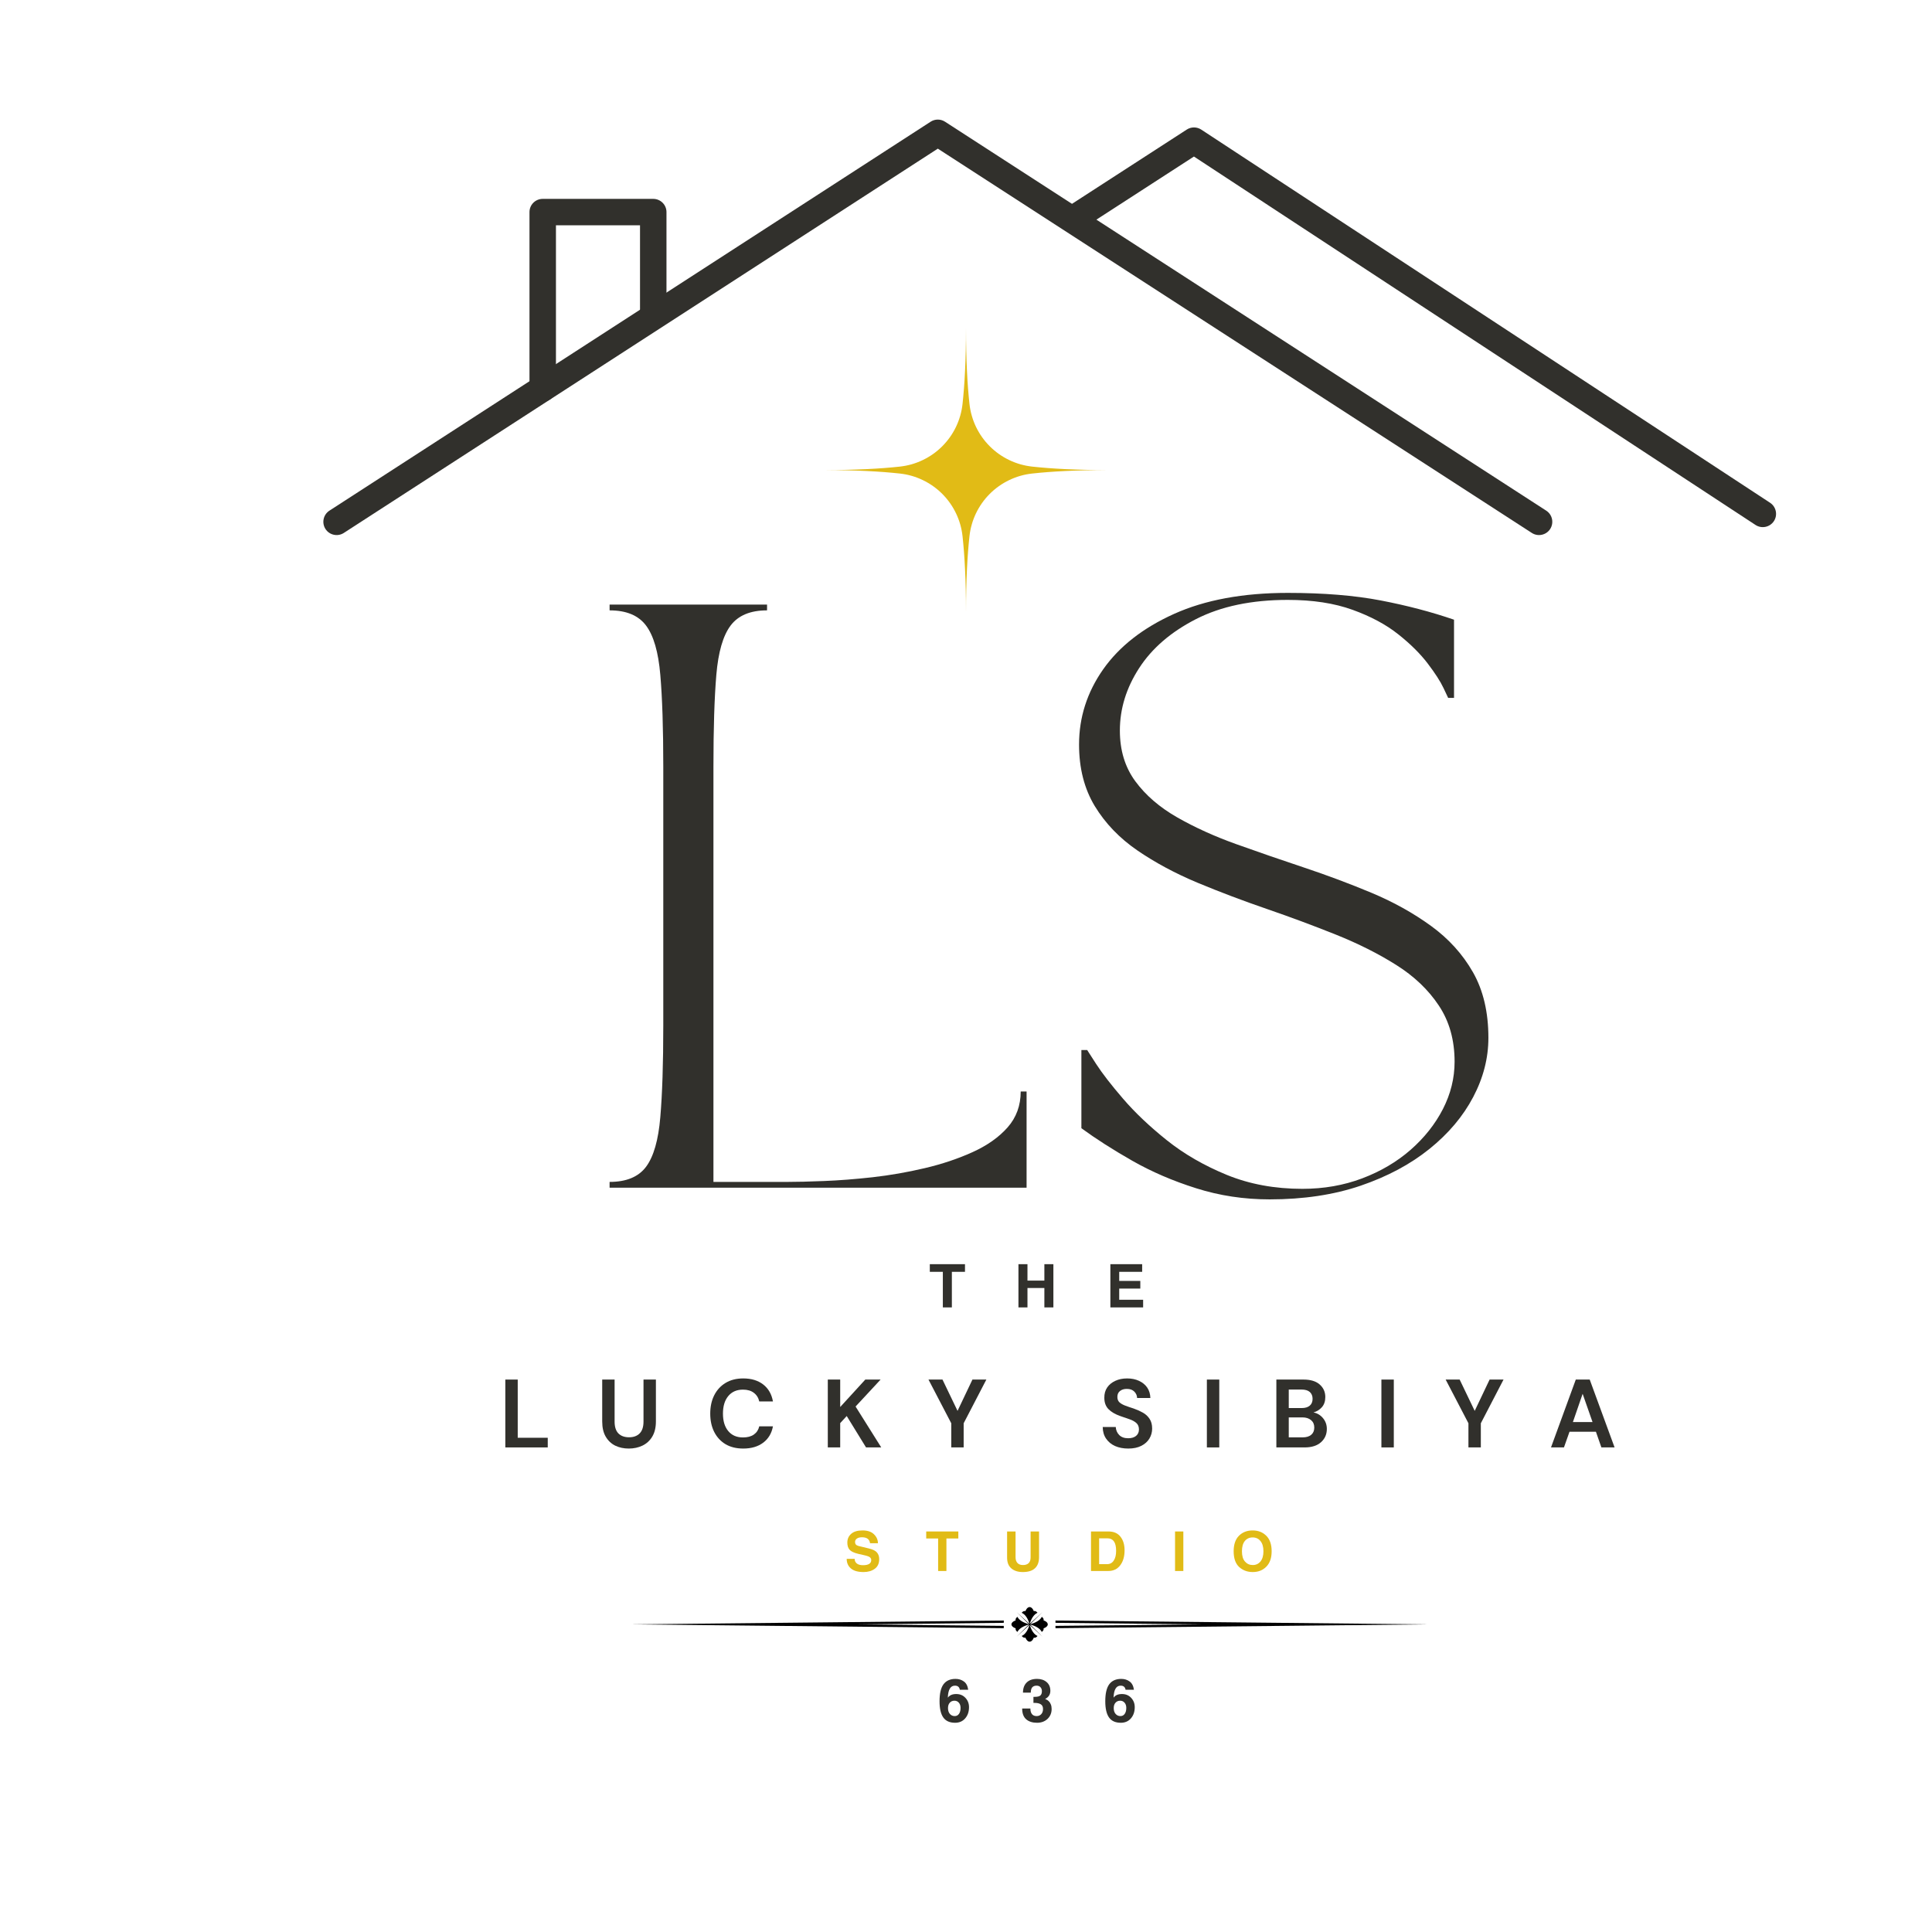 <svg xmlns="http://www.w3.org/2000/svg" xmlns:xlink="http://www.w3.org/1999/xlink" width="500" zoomAndPan="magnify" viewBox="0 0 375 375" height="500" preserveAspectRatio="xMidYMid meet" version="1.0"><defs><g/><clipPath id="3ce508b989"><path d="M 62.434 23.027 L 302 23.027 L 302 104 L 62.434 104 Z M 62.434 23.027 " clip-rule="nonzero"/></clipPath><clipPath id="01aa844912"><path d="M 204 314 L 277.859 314 L 277.859 317 L 204 317 Z M 204 314 " clip-rule="nonzero"/></clipPath><clipPath id="9eb3ca8a1f"><path d="M 196 311.93 L 204 311.93 L 204 318.68 L 196 318.68 Z M 196 311.93 " clip-rule="nonzero"/></clipPath><clipPath id="fb878c836d"><path d="M 159.891 63.629 L 215.391 63.629 L 215.391 119 L 159.891 119 Z M 159.891 63.629 " clip-rule="nonzero"/></clipPath></defs><g clip-path="url(#3ce508b989)"><path fill="#31302c" d="M 66.738 103.441 L 182.031 28.852 C 182.031 28.852 297.324 103.441 297.324 103.441 C 298.516 104.215 300.113 103.871 300.887 102.68 C 301.656 101.484 301.316 99.891 300.121 99.117 C 300.121 99.117 183.43 23.625 183.43 23.625 C 182.578 23.074 181.48 23.074 180.633 23.625 C 180.633 23.625 63.941 99.117 63.941 99.117 C 62.746 99.891 62.406 101.484 63.176 102.68 C 63.949 103.871 65.543 104.215 66.738 103.441 Z M 66.738 103.441 " fill-opacity="1" fill-rule="evenodd"/></g><path fill="#31302c" d="M 210.535 44.105 L 231.742 30.383 C 231.742 30.383 340.746 101.895 340.746 101.895 C 341.934 102.672 343.531 102.34 344.312 101.152 C 345.09 99.965 344.758 98.367 343.57 97.586 C 343.57 97.586 233.164 25.156 233.164 25.156 C 232.312 24.598 231.211 24.594 230.352 25.148 C 230.352 25.148 220.965 31.223 207.738 39.781 C 206.543 40.551 206.199 42.148 206.973 43.344 C 207.746 44.535 209.34 44.875 210.535 44.105 Z M 210.535 44.105 " fill-opacity="1" fill-rule="evenodd"/><path fill="#31302c" d="M 129.363 60.613 L 129.363 41.164 C 129.363 39.75 128.211 38.602 126.793 38.602 L 105.34 38.602 C 103.918 38.602 102.773 39.75 102.773 41.164 L 102.773 75.398 C 102.773 76.812 103.918 77.965 105.34 77.965 C 106.758 77.965 107.91 76.812 107.91 75.398 L 107.91 43.727 C 107.91 43.727 124.227 43.727 124.227 43.727 L 124.227 60.613 C 124.227 62.027 125.379 63.176 126.793 63.176 C 128.211 63.176 129.363 62.027 129.363 60.613 Z M 129.363 60.613 " fill-opacity="1" fill-rule="evenodd"/><path fill="#000000" d="M 194.832 316.031 L 194.832 315.582 L 166.203 315.289 L 194.832 314.992 L 194.832 314.543 L 122.516 315.289 Z M 194.832 316.031 " fill-opacity="1" fill-rule="nonzero"/><g clip-path="url(#01aa844912)"><path fill="#000000" d="M 204.867 314.543 L 204.867 314.992 L 233.5 315.289 L 204.867 315.582 L 204.867 316.031 L 277.188 315.289 Z M 204.867 314.543 " fill-opacity="1" fill-rule="nonzero"/></g><g clip-path="url(#9eb3ca8a1f)"><path fill="#000000" d="M 203.277 314.988 C 203.203 314.887 203.105 314.801 203 314.73 C 202.93 314.688 202.859 314.645 202.785 314.609 C 202.711 314.578 202.633 314.543 202.555 314.516 C 202.566 314.469 202.574 314.426 202.574 314.383 C 202.574 314.188 202.453 313.992 202.207 313.824 C 201.93 314.438 201.098 314.961 199.973 315.254 L 202.336 312.918 L 199.883 315.168 C 200.191 314.098 200.734 313.309 201.379 313.043 C 201.203 312.809 201 312.695 200.797 312.695 C 200.746 312.695 200.703 312.699 200.656 312.711 C 200.625 312.637 200.59 312.562 200.555 312.492 C 200.488 312.367 200.41 312.242 200.305 312.145 C 200.223 312.066 200.129 311.996 200.02 311.957 C 199.91 311.922 199.785 311.918 199.676 311.957 C 199.625 311.977 199.578 312 199.535 312.027 C 199.426 312.098 199.336 312.188 199.262 312.293 C 199.215 312.355 199.172 312.426 199.137 312.496 C 199.102 312.566 199.066 312.641 199.035 312.715 C 198.988 312.703 198.945 312.695 198.895 312.695 C 198.691 312.695 198.488 312.812 198.312 313.047 C 198.961 313.312 199.504 314.109 199.816 315.184 L 197.348 312.918 L 199.711 315.254 C 198.594 314.961 197.766 314.441 197.488 313.828 C 197.242 313.996 197.121 314.191 197.121 314.383 C 197.121 314.43 197.125 314.473 197.141 314.52 C 197.059 314.547 196.984 314.578 196.91 314.613 C 196.777 314.676 196.648 314.754 196.543 314.852 C 196.461 314.93 196.391 315.02 196.348 315.125 C 196.309 315.227 196.305 315.344 196.348 315.449 C 196.367 315.496 196.391 315.543 196.422 315.586 C 196.496 315.688 196.59 315.773 196.699 315.844 C 196.766 315.891 196.84 315.93 196.914 315.965 C 196.984 316 197.062 316.031 197.145 316.059 C 197.129 316.105 197.125 316.148 197.125 316.195 C 197.125 316.387 197.246 316.582 197.492 316.75 C 197.77 316.137 198.598 315.617 199.723 315.324 L 197.352 317.668 L 199.816 315.406 C 199.504 316.48 198.961 317.27 198.312 317.535 C 198.488 317.77 198.695 317.883 198.898 317.883 C 198.945 317.883 198.992 317.879 199.039 317.867 C 199.066 317.941 199.102 318.016 199.137 318.086 C 199.176 318.156 199.219 318.227 199.266 318.289 C 199.34 318.391 199.43 318.484 199.539 318.555 C 199.582 318.582 199.629 318.605 199.68 318.625 C 199.789 318.66 199.914 318.66 200.023 318.625 C 200.133 318.586 200.227 318.516 200.309 318.438 C 200.41 318.336 200.492 318.211 200.559 318.09 C 200.594 318.02 200.629 317.945 200.656 317.867 C 200.707 317.883 200.75 317.887 200.797 317.887 C 201.004 317.887 201.207 317.773 201.383 317.539 C 200.738 317.277 200.199 316.488 199.887 315.422 L 202.336 317.672 L 199.957 315.32 C 201.09 315.617 201.926 316.137 202.203 316.754 C 202.449 316.586 202.57 316.391 202.57 316.195 C 202.57 316.152 202.562 316.109 202.551 316.062 C 202.633 316.035 202.707 316.004 202.781 315.969 C 202.914 315.906 203.043 315.828 203.148 315.73 C 203.23 315.652 203.301 315.562 203.344 315.457 C 203.383 315.355 203.383 315.234 203.344 315.133 C 203.324 315.086 203.297 315.039 203.27 314.996 Z M 203.277 314.988 " fill-opacity="1" fill-rule="nonzero"/></g><g fill="#31302c" fill-opacity="1"><g transform="translate(114.931, 230.533)"><g><path d="M 3.391 -113.188 L 33.953 -113.188 L 33.953 -112.062 C 30.711 -112.062 28.352 -111.078 26.875 -109.109 C 25.406 -107.148 24.484 -103.961 24.109 -99.547 C 23.734 -95.129 23.547 -89.188 23.547 -81.719 L 23.547 -1.125 L 37.922 -1.125 C 39.734 -1.125 42.086 -1.18 44.984 -1.297 C 47.891 -1.41 51.039 -1.656 54.438 -2.031 C 57.832 -2.414 61.207 -3.004 64.562 -3.797 C 67.926 -4.586 71.02 -5.625 73.844 -6.906 C 76.676 -8.188 78.941 -9.785 80.641 -11.703 C 82.336 -13.629 83.188 -15.953 83.188 -18.672 L 84.328 -18.672 L 84.328 0 L 3.391 0 L 3.391 -1.125 C 6.641 -1.125 9 -2.102 10.469 -4.062 C 11.938 -6.031 12.859 -9.238 13.234 -13.688 C 13.617 -18.145 13.812 -24.07 13.812 -31.469 L 13.812 -81.719 C 13.812 -89.188 13.617 -95.129 13.234 -99.547 C 12.859 -103.961 11.938 -107.148 10.469 -109.109 C 9 -111.078 6.641 -112.062 3.391 -112.062 Z M 3.391 -113.188 "/></g></g></g><g fill="#31302c" fill-opacity="1"><g transform="translate(202.647, 230.533)"><g><path d="M 6.797 -86.016 C 6.797 -91.305 8.359 -96.176 11.484 -100.625 C 14.617 -105.07 19.203 -108.656 25.234 -111.375 C 31.273 -114.094 38.633 -115.453 47.312 -115.453 C 54.25 -115.453 60.266 -114.961 65.359 -113.984 C 70.453 -113.004 75.191 -111.758 79.578 -110.25 L 79.578 -95.078 L 78.438 -95.078 C 78.438 -95.078 78.133 -95.719 77.531 -97 C 76.926 -98.281 75.906 -99.863 74.469 -101.75 C 73.039 -103.633 71.141 -105.52 68.766 -107.406 C 66.391 -109.301 63.426 -110.891 59.875 -112.172 C 56.332 -113.453 52.145 -114.094 47.312 -114.094 C 40.289 -114.094 34.348 -112.848 29.484 -110.359 C 24.617 -107.867 20.941 -104.695 18.453 -100.844 C 15.961 -97 14.719 -92.961 14.719 -88.734 C 14.719 -84.891 15.719 -81.609 17.719 -78.891 C 19.719 -76.172 22.43 -73.832 25.859 -71.875 C 29.297 -69.914 33.125 -68.18 37.344 -66.672 C 41.57 -65.16 45.945 -63.648 50.469 -62.141 C 55 -60.629 59.379 -58.988 63.609 -57.219 C 67.836 -55.445 71.664 -53.316 75.094 -50.828 C 78.531 -48.336 81.25 -45.336 83.25 -41.828 C 85.25 -38.316 86.25 -34.07 86.25 -29.094 C 86.25 -25.164 85.266 -21.332 83.297 -17.594 C 81.336 -13.863 78.508 -10.508 74.812 -7.531 C 71.113 -4.551 66.66 -2.172 61.453 -0.391 C 56.254 1.379 50.367 2.266 43.797 2.266 C 38.816 2.266 34.062 1.547 29.531 0.109 C 25.008 -1.316 20.863 -3.102 17.094 -5.25 C 13.32 -7.406 10.039 -9.504 7.25 -11.547 L 7.25 -26.719 L 8.375 -26.719 C 8.375 -26.719 8.957 -25.812 10.125 -24 C 11.301 -22.188 13.039 -19.941 15.344 -17.266 C 17.645 -14.586 20.473 -11.906 23.828 -9.219 C 27.18 -6.539 31.066 -4.297 35.484 -2.484 C 39.898 -0.68 44.785 0.219 50.141 0.219 C 54.297 0.219 58.164 -0.457 61.75 -1.812 C 65.332 -3.164 68.461 -5.008 71.141 -7.344 C 73.816 -9.688 75.91 -12.328 77.422 -15.266 C 78.93 -18.211 79.688 -21.273 79.688 -24.453 C 79.688 -28.672 78.664 -32.305 76.625 -35.359 C 74.594 -38.422 71.836 -41.047 68.359 -43.234 C 64.891 -45.422 60.984 -47.383 56.641 -49.125 C 52.305 -50.863 47.836 -52.523 43.234 -54.109 C 38.629 -55.691 34.156 -57.383 29.812 -59.188 C 25.477 -61 21.578 -63.094 18.109 -65.469 C 14.641 -67.852 11.883 -70.723 9.844 -74.078 C 7.812 -77.441 6.797 -81.422 6.797 -86.016 Z M 6.797 -86.016 "/></g></g></g><g fill="#31302c" fill-opacity="1"><g transform="translate(96.802, 280.944)"><g><path d="M 1.281 0 L 1.281 -13.172 L 3.688 -13.172 L 3.688 -1.875 L 9.516 -1.875 L 9.516 0 Z M 1.281 0 "/></g></g></g><g fill="#31302c" fill-opacity="1"><g transform="translate(115.685, 280.944)"><g><path d="M 6.359 0.219 C 5.391 0.219 4.516 0.031 3.734 -0.344 C 2.961 -0.727 2.348 -1.305 1.891 -2.078 C 1.43 -2.859 1.203 -3.848 1.203 -5.047 L 1.203 -13.172 L 3.609 -13.172 L 3.609 -5.016 C 3.609 -3.992 3.852 -3.227 4.344 -2.719 C 4.844 -2.219 5.535 -1.969 6.422 -1.969 C 7.285 -1.969 7.969 -2.219 8.469 -2.719 C 8.969 -3.227 9.219 -3.992 9.219 -5.016 L 9.219 -13.172 L 11.625 -13.172 L 11.625 -5.047 C 11.625 -3.848 11.383 -2.859 10.906 -2.078 C 10.438 -1.305 9.801 -0.727 9 -0.344 C 8.207 0.031 7.328 0.219 6.359 0.219 Z M 6.359 0.219 "/></g></g></g><g fill="#31302c" fill-opacity="1"><g transform="translate(137.013, 280.944)"><g><path d="M 7.25 0.219 C 5.914 0.219 4.77 -0.062 3.812 -0.625 C 2.863 -1.195 2.129 -1.992 1.609 -3.016 C 1.098 -4.035 0.844 -5.219 0.844 -6.562 C 0.844 -7.906 1.098 -9.086 1.609 -10.109 C 2.129 -11.141 2.863 -11.941 3.812 -12.516 C 4.77 -13.098 5.914 -13.391 7.25 -13.391 C 8.82 -13.391 10.113 -13 11.125 -12.219 C 12.133 -11.438 12.766 -10.336 13.016 -8.922 L 10.359 -8.922 C 10.203 -9.629 9.852 -10.188 9.312 -10.594 C 8.781 -11.008 8.078 -11.219 7.203 -11.219 C 5.984 -11.219 5.031 -10.801 4.344 -9.969 C 3.656 -9.145 3.312 -8.008 3.312 -6.562 C 3.312 -5.125 3.656 -3.992 4.344 -3.172 C 5.031 -2.348 5.984 -1.938 7.203 -1.938 C 8.078 -1.938 8.781 -2.125 9.312 -2.5 C 9.852 -2.883 10.203 -3.414 10.359 -4.094 L 13.016 -4.094 C 12.766 -2.738 12.133 -1.68 11.125 -0.922 C 10.113 -0.16 8.82 0.219 7.25 0.219 Z M 7.25 0.219 "/></g></g></g><g fill="#31302c" fill-opacity="1"><g transform="translate(159.394, 280.944)"><g><path d="M 1.281 0 L 1.281 -13.172 L 3.688 -13.172 L 3.688 -7.844 L 8.562 -13.172 L 11.531 -13.172 L 6.672 -7.938 L 11.656 0 L 8.703 0 L 4.953 -6.094 L 3.688 -4.719 L 3.688 0 Z M 1.281 0 "/></g></g></g><g fill="#31302c" fill-opacity="1"><g transform="translate(179.952, 280.944)"><g><path d="M 4.688 0 L 4.688 -4.688 L 0.266 -13.172 L 2.984 -13.172 L 5.906 -7.094 L 8.797 -13.172 L 11.5 -13.172 L 7.094 -4.688 L 7.094 0 Z M 4.688 0 "/></g></g></g><g fill="#31302c" fill-opacity="1"><g transform="translate(200.227, 280.944)"><g/></g></g><g fill="#31302c" fill-opacity="1"><g transform="translate(213.225, 280.944)"><g><path d="M 5.781 0.219 C 4.812 0.219 3.957 0.055 3.219 -0.266 C 2.477 -0.598 1.895 -1.078 1.469 -1.703 C 1.039 -2.328 0.82 -3.082 0.812 -3.969 L 3.344 -3.969 C 3.375 -3.352 3.598 -2.832 4.016 -2.406 C 4.43 -1.988 5.008 -1.781 5.75 -1.781 C 6.395 -1.781 6.906 -1.93 7.281 -2.234 C 7.656 -2.547 7.844 -2.961 7.844 -3.484 C 7.844 -4.023 7.676 -4.441 7.344 -4.734 C 7.008 -5.035 6.566 -5.281 6.016 -5.469 C 5.461 -5.656 4.875 -5.859 4.25 -6.078 C 3.238 -6.43 2.461 -6.883 1.922 -7.438 C 1.391 -7.988 1.125 -8.719 1.125 -9.625 C 1.113 -10.406 1.297 -11.07 1.672 -11.625 C 2.055 -12.188 2.582 -12.617 3.25 -12.922 C 3.914 -13.234 4.68 -13.391 5.547 -13.391 C 6.422 -13.391 7.191 -13.234 7.859 -12.922 C 8.535 -12.609 9.066 -12.172 9.453 -11.609 C 9.836 -11.047 10.039 -10.375 10.062 -9.594 L 7.484 -9.594 C 7.473 -10.062 7.297 -10.473 6.953 -10.828 C 6.609 -11.18 6.129 -11.359 5.516 -11.359 C 4.984 -11.367 4.539 -11.238 4.188 -10.969 C 3.832 -10.707 3.656 -10.316 3.656 -9.797 C 3.656 -9.359 3.789 -9.008 4.062 -8.75 C 4.344 -8.5 4.719 -8.285 5.188 -8.109 C 5.664 -7.93 6.211 -7.742 6.828 -7.547 C 7.484 -7.316 8.078 -7.051 8.609 -6.75 C 9.148 -6.445 9.582 -6.047 9.906 -5.547 C 10.238 -5.055 10.406 -4.426 10.406 -3.656 C 10.406 -2.957 10.227 -2.312 9.875 -1.719 C 9.52 -1.133 9 -0.664 8.312 -0.312 C 7.625 0.039 6.781 0.219 5.781 0.219 Z M 5.781 0.219 "/></g></g></g><g fill="#31302c" fill-opacity="1"><g transform="translate(232.973, 280.944)"><g><path d="M 1.281 0 L 1.281 -13.172 L 3.688 -13.172 L 3.688 0 Z M 1.281 0 "/></g></g></g><g fill="#31302c" fill-opacity="1"><g transform="translate(246.46, 280.944)"><g><path d="M 1.281 0 L 1.281 -13.172 L 6.562 -13.172 C 7.926 -13.172 8.969 -12.852 9.688 -12.219 C 10.414 -11.582 10.781 -10.77 10.781 -9.781 C 10.781 -8.957 10.555 -8.297 10.109 -7.797 C 9.66 -7.297 9.117 -6.961 8.484 -6.797 C 9.234 -6.641 9.852 -6.266 10.344 -5.672 C 10.832 -5.078 11.078 -4.383 11.078 -3.594 C 11.078 -2.551 10.703 -1.691 9.953 -1.016 C 9.203 -0.336 8.133 0 6.75 0 Z M 3.688 -7.641 L 6.203 -7.641 C 6.879 -7.641 7.398 -7.797 7.766 -8.109 C 8.129 -8.422 8.312 -8.863 8.312 -9.438 C 8.312 -9.988 8.133 -10.426 7.781 -10.75 C 7.426 -11.07 6.891 -11.234 6.172 -11.234 L 3.688 -11.234 Z M 3.688 -1.953 L 6.375 -1.953 C 7.094 -1.953 7.648 -2.117 8.047 -2.453 C 8.441 -2.785 8.641 -3.254 8.641 -3.859 C 8.641 -4.473 8.43 -4.953 8.016 -5.297 C 7.598 -5.648 7.039 -5.828 6.344 -5.828 L 3.688 -5.828 Z M 3.688 -1.953 "/></g></g></g><g fill="#31302c" fill-opacity="1"><g transform="translate(266.848, 280.944)"><g><path d="M 1.281 0 L 1.281 -13.172 L 3.688 -13.172 L 3.688 0 Z M 1.281 0 "/></g></g></g><g fill="#31302c" fill-opacity="1"><g transform="translate(280.334, 280.944)"><g><path d="M 4.688 0 L 4.688 -4.688 L 0.266 -13.172 L 2.984 -13.172 L 5.906 -7.094 L 8.797 -13.172 L 11.5 -13.172 L 7.094 -4.688 L 7.094 0 Z M 4.688 0 "/></g></g></g><g fill="#31302c" fill-opacity="1"><g transform="translate(300.61, 280.944)"><g><path d="M 0.438 0 L 5.25 -13.172 L 7.953 -13.172 L 12.781 0 L 10.219 0 L 9.156 -3.047 L 4.031 -3.047 L 2.953 0 Z M 4.688 -4.922 L 8.5 -4.922 L 6.578 -10.406 Z M 4.688 -4.922 "/></g></g></g><g fill="#e1bb16" fill-opacity="1"><g transform="translate(152.478, 304.93)"><g/></g></g><g fill="#e1bb16" fill-opacity="1"><g transform="translate(163.904, 304.93)"><g><path d="M 1.984 -2.359 C 1.984 -1.984 2.125 -1.68 2.406 -1.453 C 2.688 -1.234 3.086 -1.125 3.609 -1.125 C 4.129 -1.125 4.523 -1.207 4.797 -1.375 C 5.066 -1.539 5.203 -1.789 5.203 -2.125 C 5.203 -2.312 5.129 -2.477 4.984 -2.625 C 4.848 -2.77 4.516 -2.906 3.984 -3.031 L 2.688 -3.328 C 1.863 -3.523 1.301 -3.789 1 -4.125 C 0.707 -4.457 0.562 -4.922 0.562 -5.516 C 0.562 -6.203 0.805 -6.766 1.297 -7.203 C 1.785 -7.648 2.523 -7.875 3.516 -7.875 C 4.492 -7.875 5.234 -7.625 5.734 -7.125 C 6.242 -6.633 6.5 -6.055 6.5 -5.391 L 4.969 -5.391 C 4.926 -5.766 4.773 -6.051 4.516 -6.25 C 4.266 -6.445 3.891 -6.547 3.391 -6.547 C 2.992 -6.547 2.672 -6.461 2.422 -6.297 C 2.18 -6.129 2.062 -5.906 2.062 -5.625 C 2.062 -5.438 2.113 -5.273 2.219 -5.141 C 2.32 -5.016 2.492 -4.922 2.734 -4.859 L 4.797 -4.359 C 5.535 -4.18 6.047 -3.922 6.328 -3.578 C 6.609 -3.234 6.75 -2.812 6.75 -2.312 C 6.75 -1.469 6.457 -0.836 5.875 -0.422 C 5.301 -0.004 4.582 0.203 3.719 0.203 C 2.613 0.203 1.789 -0.031 1.25 -0.5 C 0.707 -0.969 0.438 -1.586 0.438 -2.359 Z M 1.984 -2.359 "/></g></g></g><g fill="#e1bb16" fill-opacity="1"><g transform="translate(179.621, 304.93)"><g><path d="M 4.078 0 L 2.469 0 L 2.469 -6.312 L 0.156 -6.312 L 0.156 -7.672 L 6.391 -7.672 L 6.391 -6.312 L 4.078 -6.312 Z M 4.078 0 "/></g></g></g><g fill="#e1bb16" fill-opacity="1"><g transform="translate(194.727, 304.93)"><g><path d="M 6.953 -2.688 C 6.953 -1.738 6.688 -1.02 6.156 -0.531 C 5.633 -0.039 4.848 0.203 3.797 0.203 C 2.867 0.203 2.129 -0.031 1.578 -0.5 C 1.023 -0.969 0.75 -1.664 0.75 -2.594 L 0.75 -7.672 L 2.391 -7.672 L 2.391 -2.688 C 2.391 -2.188 2.516 -1.805 2.766 -1.547 C 3.016 -1.285 3.367 -1.156 3.828 -1.156 C 4.297 -1.156 4.66 -1.273 4.922 -1.516 C 5.18 -1.766 5.312 -2.133 5.312 -2.625 L 5.312 -7.672 L 6.953 -7.672 Z M 6.953 -2.688 "/></g></g></g><g fill="#e1bb16" fill-opacity="1"><g transform="translate(210.982, 304.93)"><g><path d="M 2.359 -1.328 L 3.906 -1.328 C 4.457 -1.328 4.883 -1.555 5.188 -2.016 C 5.5 -2.473 5.656 -3.102 5.656 -3.906 C 5.656 -4.727 5.516 -5.336 5.234 -5.734 C 4.953 -6.141 4.52 -6.344 3.938 -6.344 L 2.359 -6.344 Z M 0.781 -7.672 L 4.172 -7.672 C 5.203 -7.672 5.977 -7.332 6.5 -6.656 C 7.031 -5.988 7.297 -5.109 7.297 -4.016 C 7.297 -2.816 7.016 -1.848 6.453 -1.109 C 5.898 -0.367 5.117 0 4.109 0 L 0.781 0 Z M 0.781 -7.672 "/></g></g></g><g fill="#e1bb16" fill-opacity="1"><g transform="translate(227.294, 304.93)"><g><path d="M 2.391 0 L 0.781 0 L 0.781 -7.672 L 2.391 -7.672 Z M 2.391 0 "/></g></g></g><g fill="#e1bb16" fill-opacity="1"><g transform="translate(239.014, 304.93)"><g><path d="M 2.047 -3.828 C 2.047 -2.941 2.242 -2.273 2.641 -1.828 C 3.035 -1.379 3.539 -1.156 4.156 -1.156 C 4.758 -1.156 5.254 -1.383 5.641 -1.844 C 6.023 -2.312 6.219 -2.973 6.219 -3.828 C 6.219 -4.691 6.023 -5.352 5.641 -5.812 C 5.266 -6.281 4.758 -6.516 4.125 -6.516 C 3.5 -6.516 2.992 -6.285 2.609 -5.828 C 2.234 -5.367 2.047 -4.703 2.047 -3.828 Z M 0.438 -3.828 C 0.438 -5.148 0.781 -6.156 1.469 -6.844 C 2.156 -7.531 3.039 -7.875 4.125 -7.875 C 5.195 -7.875 6.078 -7.531 6.766 -6.844 C 7.461 -6.164 7.812 -5.16 7.812 -3.828 C 7.812 -2.535 7.469 -1.539 6.781 -0.844 C 6.102 -0.145 5.223 0.203 4.141 0.203 C 3.098 0.203 2.219 -0.125 1.5 -0.781 C 0.789 -1.445 0.438 -2.461 0.438 -3.828 Z M 0.438 -3.828 "/></g></g></g><g fill="#31302c" fill-opacity="1"><g transform="translate(169.405, 334.169)"><g/></g></g><g fill="#31302c" fill-opacity="1"><g transform="translate(181.897, 334.169)"><g><path d="M 4.547 -2.672 C 4.547 -3.098 4.43 -3.438 4.203 -3.688 C 3.984 -3.938 3.703 -4.062 3.359 -4.062 C 2.984 -4.062 2.68 -3.93 2.453 -3.672 C 2.223 -3.422 2.109 -3.07 2.109 -2.625 C 2.109 -2.145 2.234 -1.766 2.484 -1.484 C 2.734 -1.211 3.039 -1.078 3.406 -1.078 C 3.758 -1.078 4.035 -1.219 4.234 -1.5 C 4.441 -1.781 4.547 -2.172 4.547 -2.672 Z M 4.406 -6.188 C 4.32 -6.719 4.004 -6.984 3.453 -6.984 C 2.598 -6.984 2.141 -6.223 2.078 -4.703 L 2.094 -4.672 C 2.426 -5.129 2.961 -5.359 3.703 -5.359 C 4.441 -5.359 5.039 -5.109 5.5 -4.609 C 5.957 -4.117 6.188 -3.52 6.188 -2.812 C 6.188 -1.926 5.938 -1.195 5.438 -0.625 C 4.945 -0.062 4.297 0.219 3.484 0.219 C 2.453 0.219 1.691 -0.117 1.203 -0.797 C 0.711 -1.484 0.469 -2.535 0.469 -3.953 C 0.469 -5.453 0.723 -6.551 1.234 -7.25 C 1.754 -7.945 2.531 -8.297 3.562 -8.297 C 4.195 -8.297 4.738 -8.129 5.188 -7.797 C 5.645 -7.473 5.926 -6.938 6.031 -6.188 Z M 4.406 -6.188 "/></g></g></g><g fill="#31302c" fill-opacity="1"><g transform="translate(197.981, 334.169)"><g><path d="M 2.609 -4.812 L 2.859 -4.812 C 3.367 -4.812 3.727 -4.895 3.938 -5.062 C 4.145 -5.238 4.25 -5.523 4.25 -5.922 C 4.25 -6.223 4.16 -6.473 3.984 -6.672 C 3.805 -6.879 3.551 -6.984 3.219 -6.984 C 2.852 -6.984 2.57 -6.875 2.375 -6.656 C 2.188 -6.438 2.094 -6.094 2.094 -5.625 L 0.578 -5.625 C 0.578 -6.457 0.812 -7.109 1.281 -7.578 C 1.75 -8.055 2.426 -8.297 3.312 -8.297 C 4.062 -8.297 4.676 -8.094 5.156 -7.688 C 5.645 -7.281 5.891 -6.711 5.891 -5.984 C 5.891 -5.273 5.555 -4.75 4.891 -4.406 L 4.891 -4.391 C 4.961 -4.367 5.066 -4.32 5.203 -4.25 C 5.348 -4.176 5.488 -4.066 5.625 -3.922 C 5.77 -3.773 5.891 -3.582 5.984 -3.344 C 6.086 -3.102 6.141 -2.805 6.141 -2.453 C 6.141 -1.68 5.875 -1.039 5.344 -0.531 C 4.812 -0.031 4.133 0.219 3.312 0.219 C 2.426 0.219 1.723 -0.004 1.203 -0.453 C 0.68 -0.91 0.422 -1.609 0.422 -2.547 L 2.016 -2.547 C 2.016 -2.078 2.117 -1.711 2.328 -1.453 C 2.535 -1.203 2.836 -1.078 3.234 -1.078 C 3.598 -1.078 3.895 -1.203 4.125 -1.453 C 4.352 -1.703 4.469 -2.035 4.469 -2.453 C 4.469 -2.879 4.328 -3.18 4.047 -3.359 C 3.766 -3.547 3.348 -3.641 2.797 -3.641 L 2.609 -3.641 Z M 2.609 -4.812 "/></g></g></g><g fill="#31302c" fill-opacity="1"><g transform="translate(214.065, 334.169)"><g><path d="M 4.547 -2.672 C 4.547 -3.098 4.43 -3.438 4.203 -3.688 C 3.984 -3.938 3.703 -4.062 3.359 -4.062 C 2.984 -4.062 2.68 -3.93 2.453 -3.672 C 2.223 -3.422 2.109 -3.07 2.109 -2.625 C 2.109 -2.145 2.234 -1.766 2.484 -1.484 C 2.734 -1.211 3.039 -1.078 3.406 -1.078 C 3.758 -1.078 4.035 -1.219 4.234 -1.5 C 4.441 -1.781 4.547 -2.172 4.547 -2.672 Z M 4.406 -6.188 C 4.32 -6.719 4.004 -6.984 3.453 -6.984 C 2.598 -6.984 2.141 -6.223 2.078 -4.703 L 2.094 -4.672 C 2.426 -5.129 2.961 -5.359 3.703 -5.359 C 4.441 -5.359 5.039 -5.109 5.5 -4.609 C 5.957 -4.117 6.188 -3.52 6.188 -2.812 C 6.188 -1.926 5.938 -1.195 5.438 -0.625 C 4.945 -0.062 4.297 0.219 3.484 0.219 C 2.453 0.219 1.691 -0.117 1.203 -0.797 C 0.711 -1.484 0.469 -2.535 0.469 -3.953 C 0.469 -5.453 0.723 -6.551 1.234 -7.25 C 1.754 -7.945 2.531 -8.297 3.562 -8.297 C 4.195 -8.297 4.738 -8.129 5.188 -7.797 C 5.645 -7.473 5.926 -6.938 6.031 -6.188 Z M 4.406 -6.188 "/></g></g></g><g fill="#31302c" fill-opacity="1"><g transform="translate(167.811, 253.767)"><g/></g></g><g fill="#31302c" fill-opacity="1"><g transform="translate(180.303, 253.767)"><g><path d="M 4.453 0 L 2.703 0 L 2.703 -6.906 L 0.172 -6.906 L 0.172 -8.391 L 7 -8.391 L 7 -6.906 L 4.453 -6.906 Z M 4.453 0 "/></g></g></g><g fill="#31302c" fill-opacity="1"><g transform="translate(196.821, 253.767)"><g><path d="M 7.641 -8.391 L 7.641 0 L 5.891 0 L 5.891 -3.766 L 2.609 -3.766 L 2.609 0 L 0.859 0 L 0.859 -8.391 L 2.609 -8.391 L 2.609 -5.203 L 5.891 -5.203 L 5.891 -8.391 Z M 7.641 -8.391 "/></g></g></g><g fill="#31302c" fill-opacity="1"><g transform="translate(214.662, 253.767)"><g><path d="M 7.031 -6.906 L 2.578 -6.906 L 2.578 -5.141 L 6.672 -5.141 L 6.672 -3.656 L 2.578 -3.656 L 2.578 -1.484 L 7.219 -1.484 L 7.219 0 L 0.859 0 L 0.859 -8.391 L 7.031 -8.391 Z M 7.031 -6.906 "/></g></g></g><g clip-path="url(#fb878c836d)"><path fill="#e1bb16" d="M 188.172 78.402 C 188.258 79.176 188.406 79.934 188.621 80.68 C 188.832 81.426 189.105 82.152 189.441 82.852 C 189.777 83.551 190.172 84.219 190.617 84.852 C 191.066 85.484 191.566 86.074 192.117 86.625 C 192.664 87.172 193.254 87.672 193.891 88.121 C 194.523 88.57 195.188 88.961 195.891 89.297 C 196.59 89.633 197.312 89.906 198.059 90.121 C 198.805 90.332 199.566 90.48 200.336 90.566 C 204.07 90.977 208.891 91.238 215.109 91.238 C 208.891 91.238 204.07 91.504 200.336 91.914 C 199.566 91.996 198.805 92.145 198.059 92.359 C 197.312 92.57 196.59 92.848 195.891 93.184 C 195.188 93.52 194.523 93.91 193.891 94.359 C 193.254 94.809 192.664 95.305 192.117 95.855 C 191.566 96.402 191.066 96.996 190.617 97.629 C 190.172 98.262 189.777 98.93 189.441 99.629 C 189.105 100.328 188.832 101.051 188.621 101.797 C 188.406 102.547 188.258 103.305 188.172 104.074 C 187.766 107.809 187.5 112.629 187.5 118.852 C 187.5 112.629 187.234 107.809 186.828 104.074 C 186.742 103.305 186.594 102.547 186.383 101.797 C 186.168 101.051 185.895 100.328 185.559 99.629 C 185.223 98.93 184.832 98.262 184.383 97.629 C 183.934 96.996 183.434 96.402 182.887 95.855 C 182.336 95.305 181.746 94.809 181.113 94.359 C 180.477 93.91 179.812 93.52 179.109 93.184 C 178.41 92.848 177.688 92.57 176.941 92.359 C 176.195 92.145 175.438 91.996 174.664 91.914 C 170.93 91.504 166.109 91.238 159.891 91.238 C 166.109 91.238 170.93 90.977 174.664 90.566 C 175.438 90.48 176.195 90.332 176.941 90.121 C 177.688 89.906 178.41 89.633 179.109 89.297 C 179.812 88.961 180.477 88.57 181.113 88.121 C 181.746 87.672 182.336 87.172 182.887 86.625 C 183.434 86.074 183.934 85.484 184.383 84.852 C 184.832 84.219 185.223 83.551 185.559 82.852 C 185.895 82.152 186.168 81.426 186.383 80.68 C 186.594 79.934 186.742 79.176 186.828 78.402 C 187.234 74.672 187.5 69.852 187.5 63.629 C 187.5 69.852 187.766 74.672 188.172 78.402 Z M 188.172 78.402 " fill-opacity="1" fill-rule="nonzero"/></g></svg>
